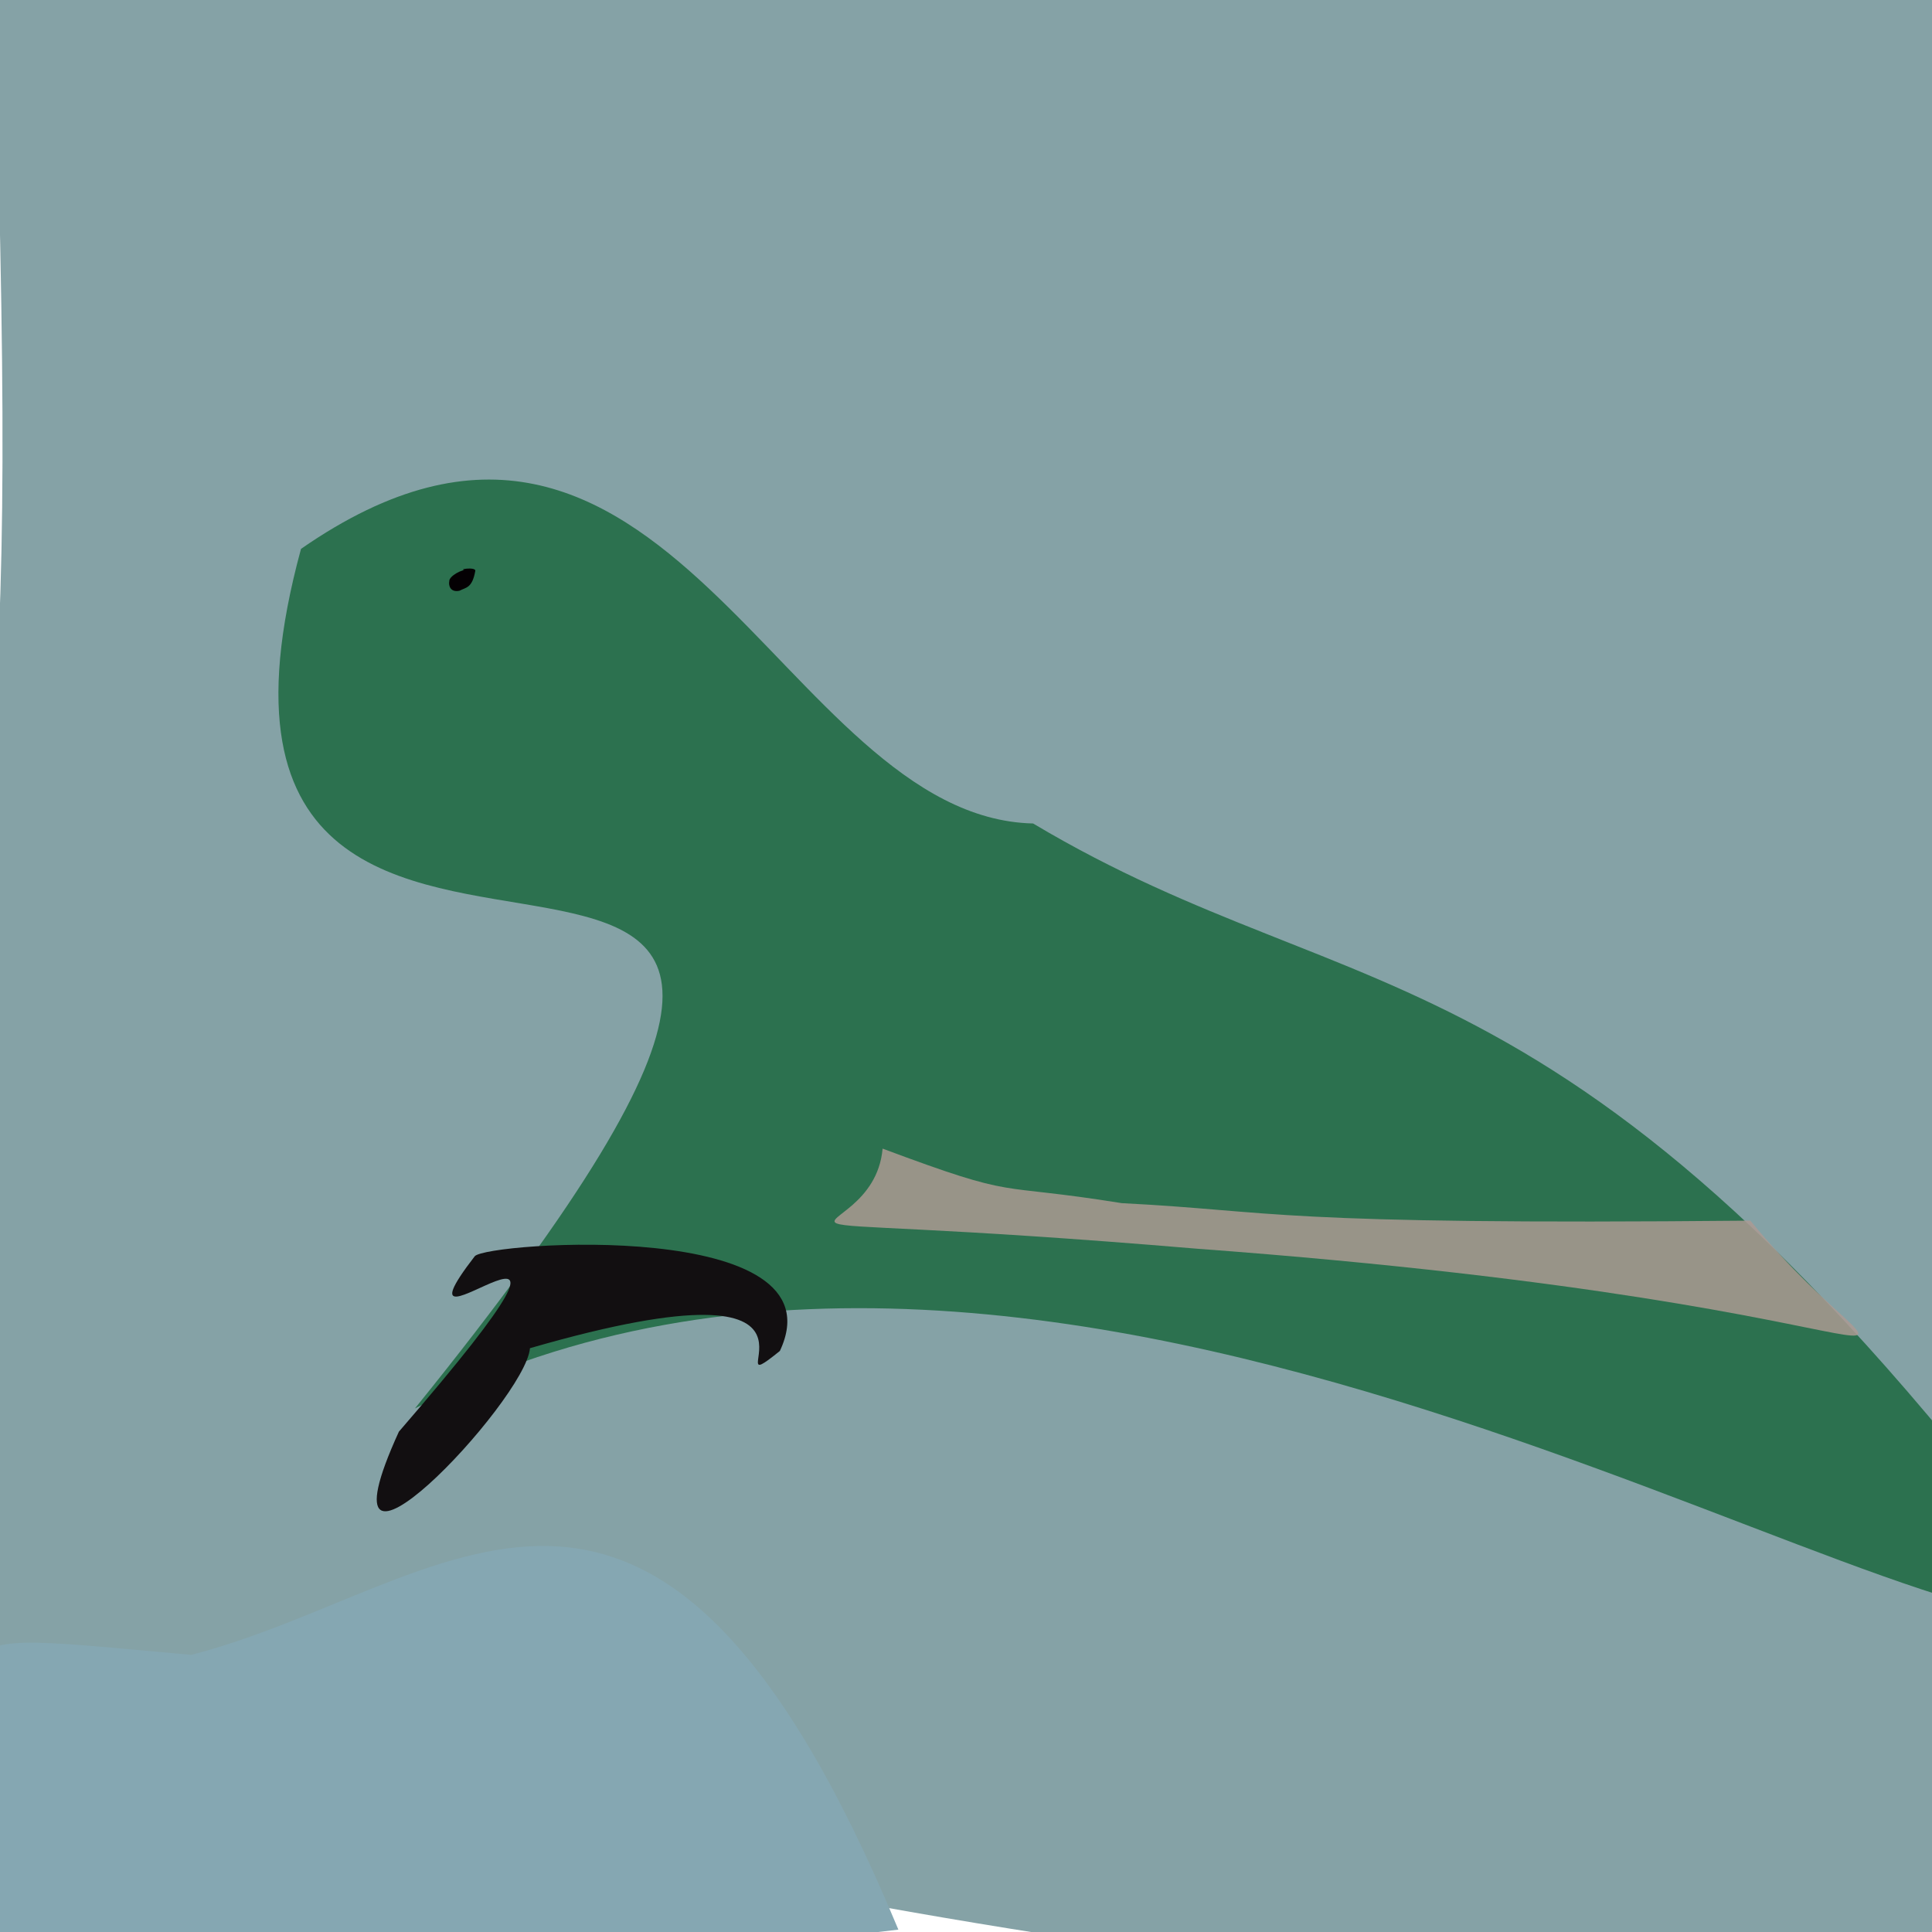 <?xml version="1.0" ?>
<svg height="768" version="1.1" width="768" xmlns="http://www.w3.org/2000/svg">
  <defs/>
  <g>
    <path d="M 766.82 808.002 C 305.903 772.773 161.356 713.396 -42.621 664.739 C -3.976 270.173 8.319 339.275 -3.07 -18.856 C 538.471 -23.475 612.673 -16.915 794.169 2.378 C 788.591 284.924 779.798 338.882 766.82 808.002" fill="rgb(132, 161, 165)" opacity="0.986" stroke="rgb(12, 77, 72)" stroke-linecap="round" stroke-linejoin="round" stroke-opacity="0.619" stroke-width="0.0"/>
    <path d="M 410.677 327.345 C 542.722 406.128 626.619 367.696 828.723 642.119 C 760.127 665.017 419.984 428.788 164.943 559.873 C 438.281 221.571 47.89 481.863 119.654 218.188 C 264.66 117.492 310.486 325.011 410.677 327.345" fill="rgb(14, 97, 50)" opacity="0.746" stroke="rgb(142, 239, 62)" stroke-linecap="round" stroke-linejoin="round" stroke-opacity="0.674" stroke-width="0.0"/>
    <path d="M 188.945 226.865 C 187.723 233.882 185.224 233.451 182.676 234.817 C 179.013 235.606 178.24 232.748 178.598 231.055 C 178.425 228.975 184.148 226.006 185.443 226.716 C 180.827 226.443 188.986 225.173 188.945 226.865" fill="rgb(4, 0, 3)" opacity="1.0" stroke="rgb(108, 227, 103)" stroke-linecap="round" stroke-linejoin="round" stroke-opacity="0.513" stroke-width="0.0"/>
    <path d="M 310.008 537.028 C 280.221 561.095 348.299 496.111 210.67 535.93 C 209.029 556.856 122.445 648.122 158.564 569.113 C 260.652 451.103 148.944 550.867 188.72 499.376 C 193.434 493.774 335.049 483.868 310.008 537.028" fill="rgb(18, 15, 17)" opacity="1.0" stroke="rgb(4, 45, 250)" stroke-linecap="round" stroke-linejoin="round" stroke-opacity="0.908" stroke-width="0.0"/>
    <path d="M 695.779 485.222 C 762.311 566.096 791.228 519.744 475.98 496.396 C 264.282 478.545 346.966 500.65 350.846 456.595 C 406.265 477.27 393.577 469.844 445.915 478.269 C 508.637 481.473 503.789 487.04 695.779 485.222" fill="rgb(172, 154, 148)" opacity="0.841" stroke="rgb(18, 228, 169)" stroke-linecap="round" stroke-linejoin="round" stroke-opacity="0.138" stroke-width="0.0"/>
    <path d="M 357.117 767.056 C 128.698 794.584 118.659 783.056 11.796 777.828 C -11.879 786.945 -15.196 788.158 -11.823 661.974 C -2.242 649.842 7.176 651.604 76.042 657.835 C 178.809 631.341 259.596 532.617 357.117 767.056" fill="rgb(133, 167, 178)" opacity="1.0" stroke="rgb(159, 206, 116)" stroke-linecap="round" stroke-linejoin="round" stroke-opacity="0.085" stroke-width="0.0"/>
  </g>
</svg>
